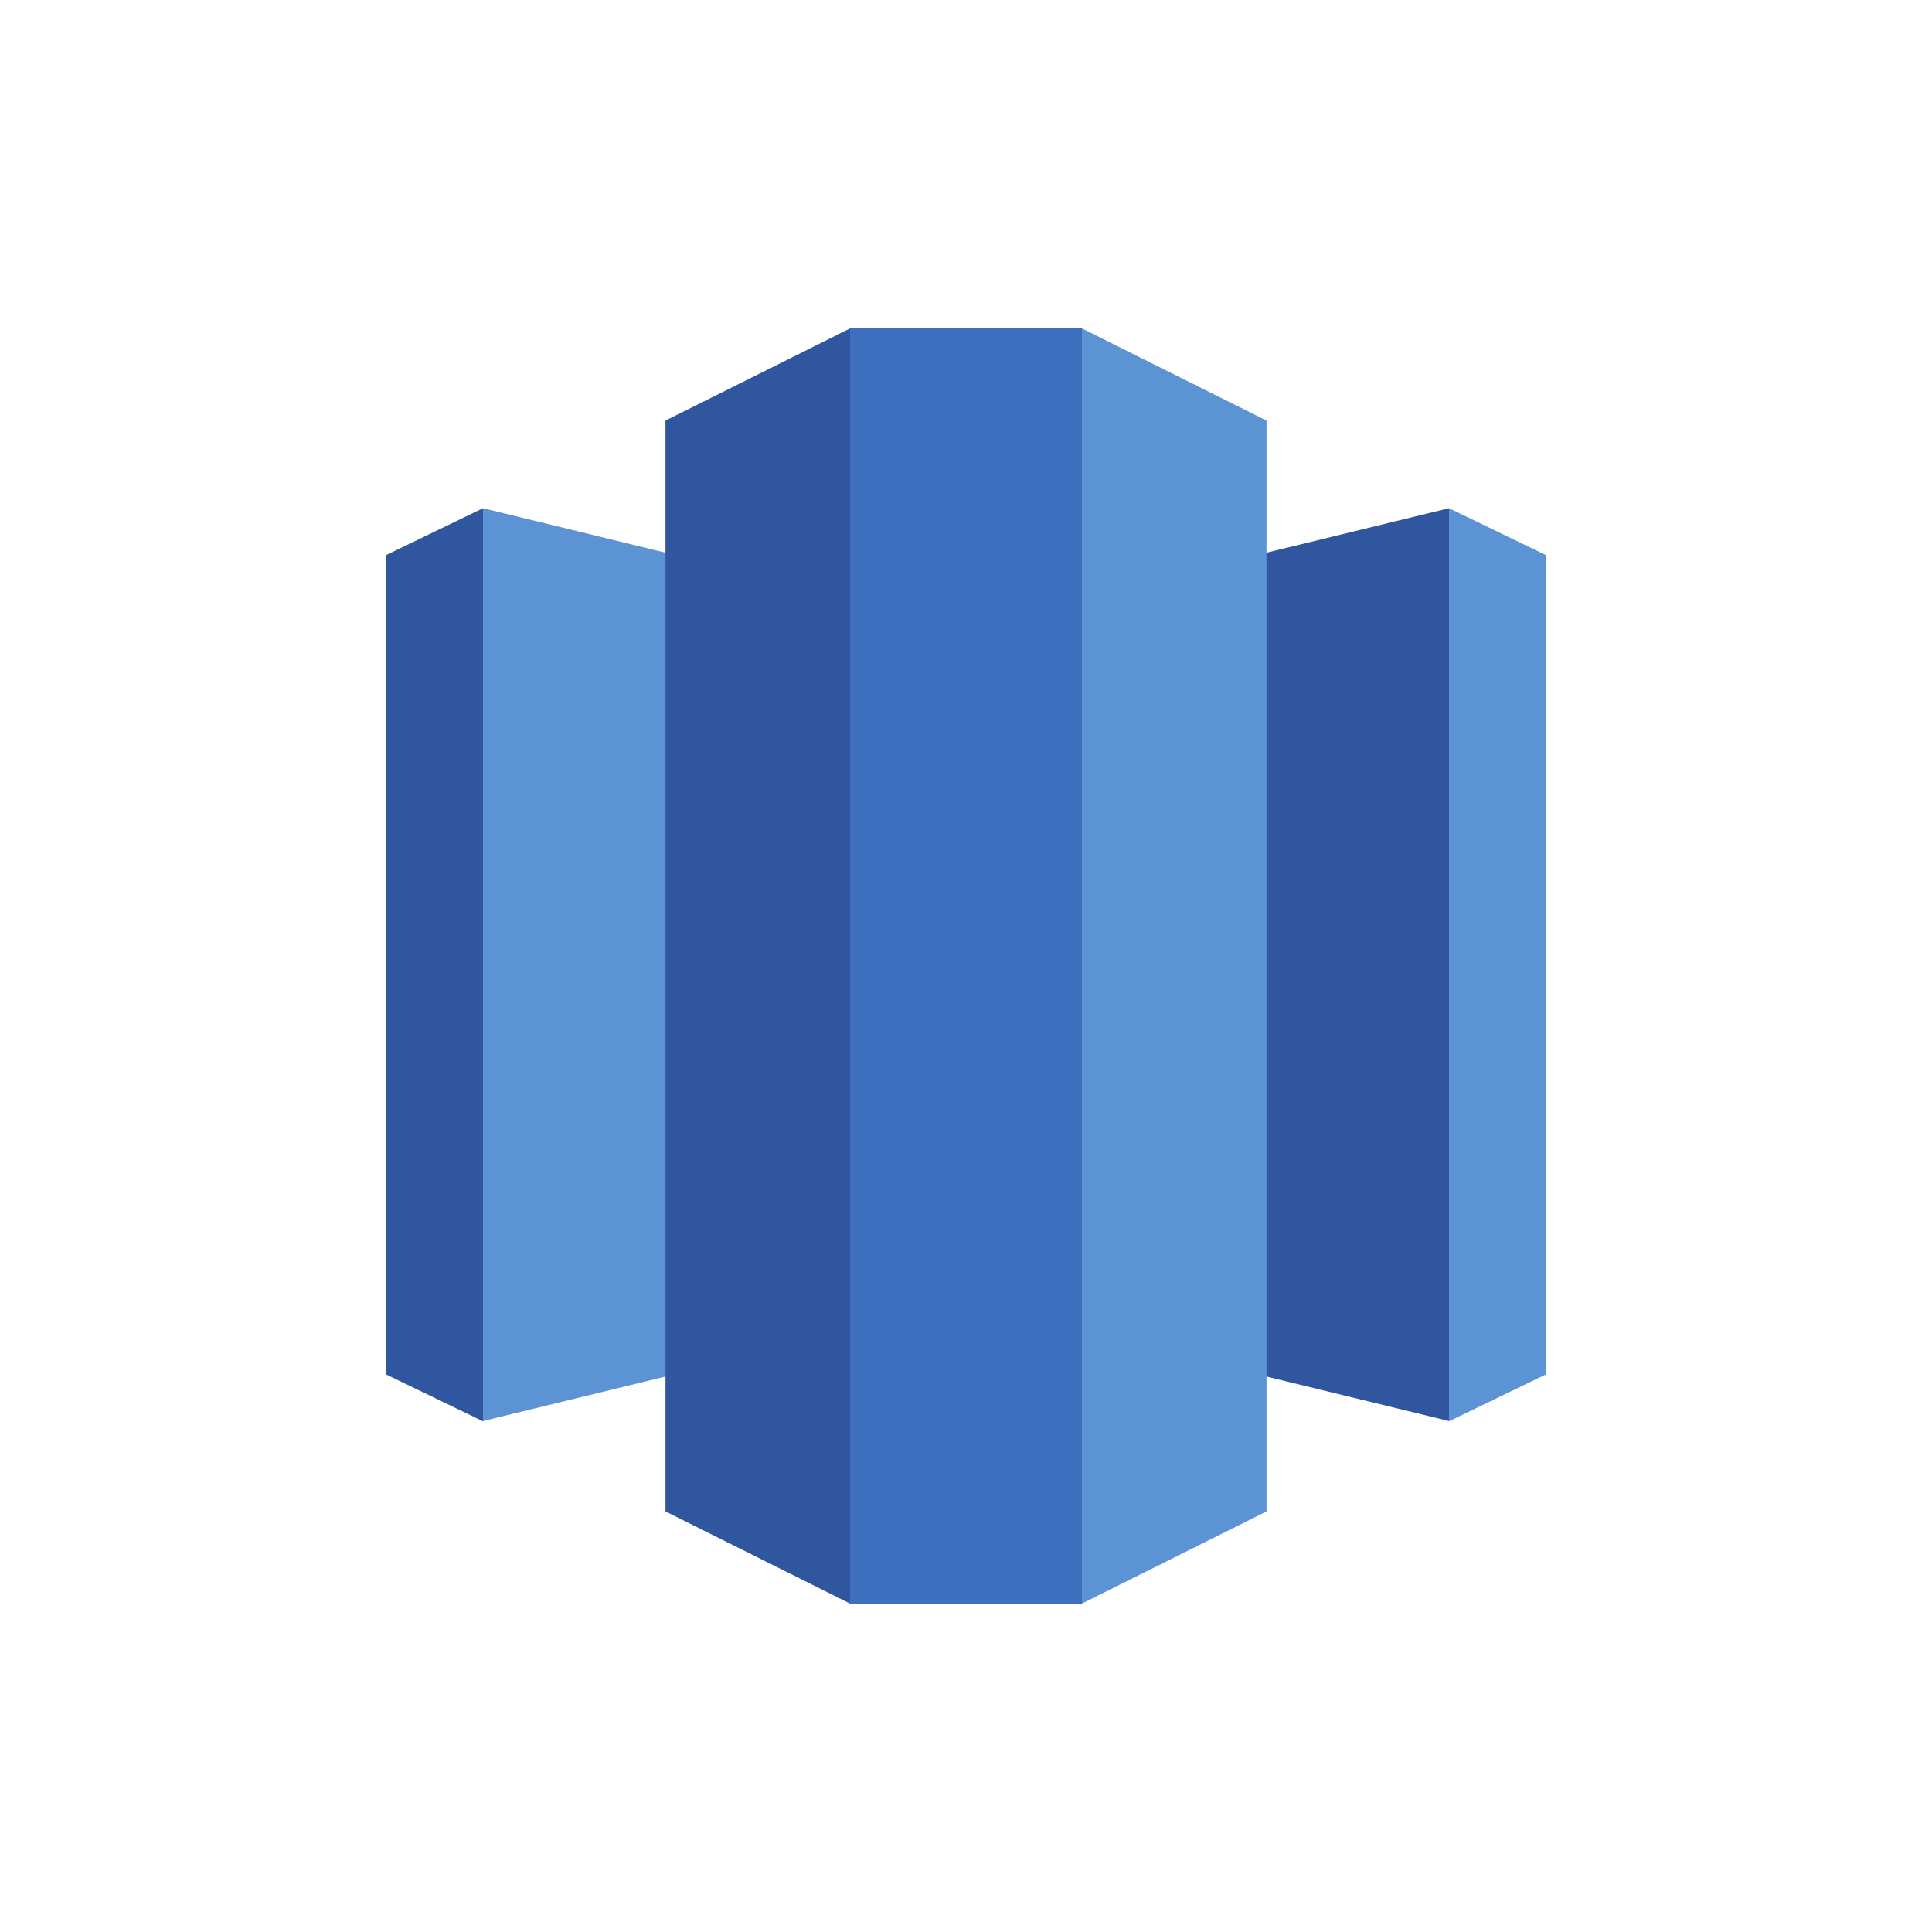 <svg xmlns="http://www.w3.org/2000/svg" viewBox="0 0 125 125" height="125" width="125"><path d="M93.75 32.88l6.25 3.023v53.033l-6.25 3.02-9.896-29.457 9.896-29.618" fill="#5c93d4"/><path d="M31.25 32.88L25 35.904v53.033l6.25 3.02 15.625-29.457L31.25 32.882M62.5 84.327l31.25 7.613V32.88L62.5 40.498v43.83" fill="#2f569f"/><path d="M62.5 84.327L31.25 91.94V32.88l31.25 7.617v43.83" fill="#5c93d4"/><path d="M70 103.75l11.944-5.96V27.21L70 21.25 58.127 60.483 70 103.75" fill="#5c93d4"/><path d="M55 103.75l-11.943-5.96V27.21L55 21.25 65.625 62.5 55 103.75" fill="#2f569f"/><path d="M55 103.75h15v-82.5H55v82.5z" fill="#3e6fbe"/></svg>